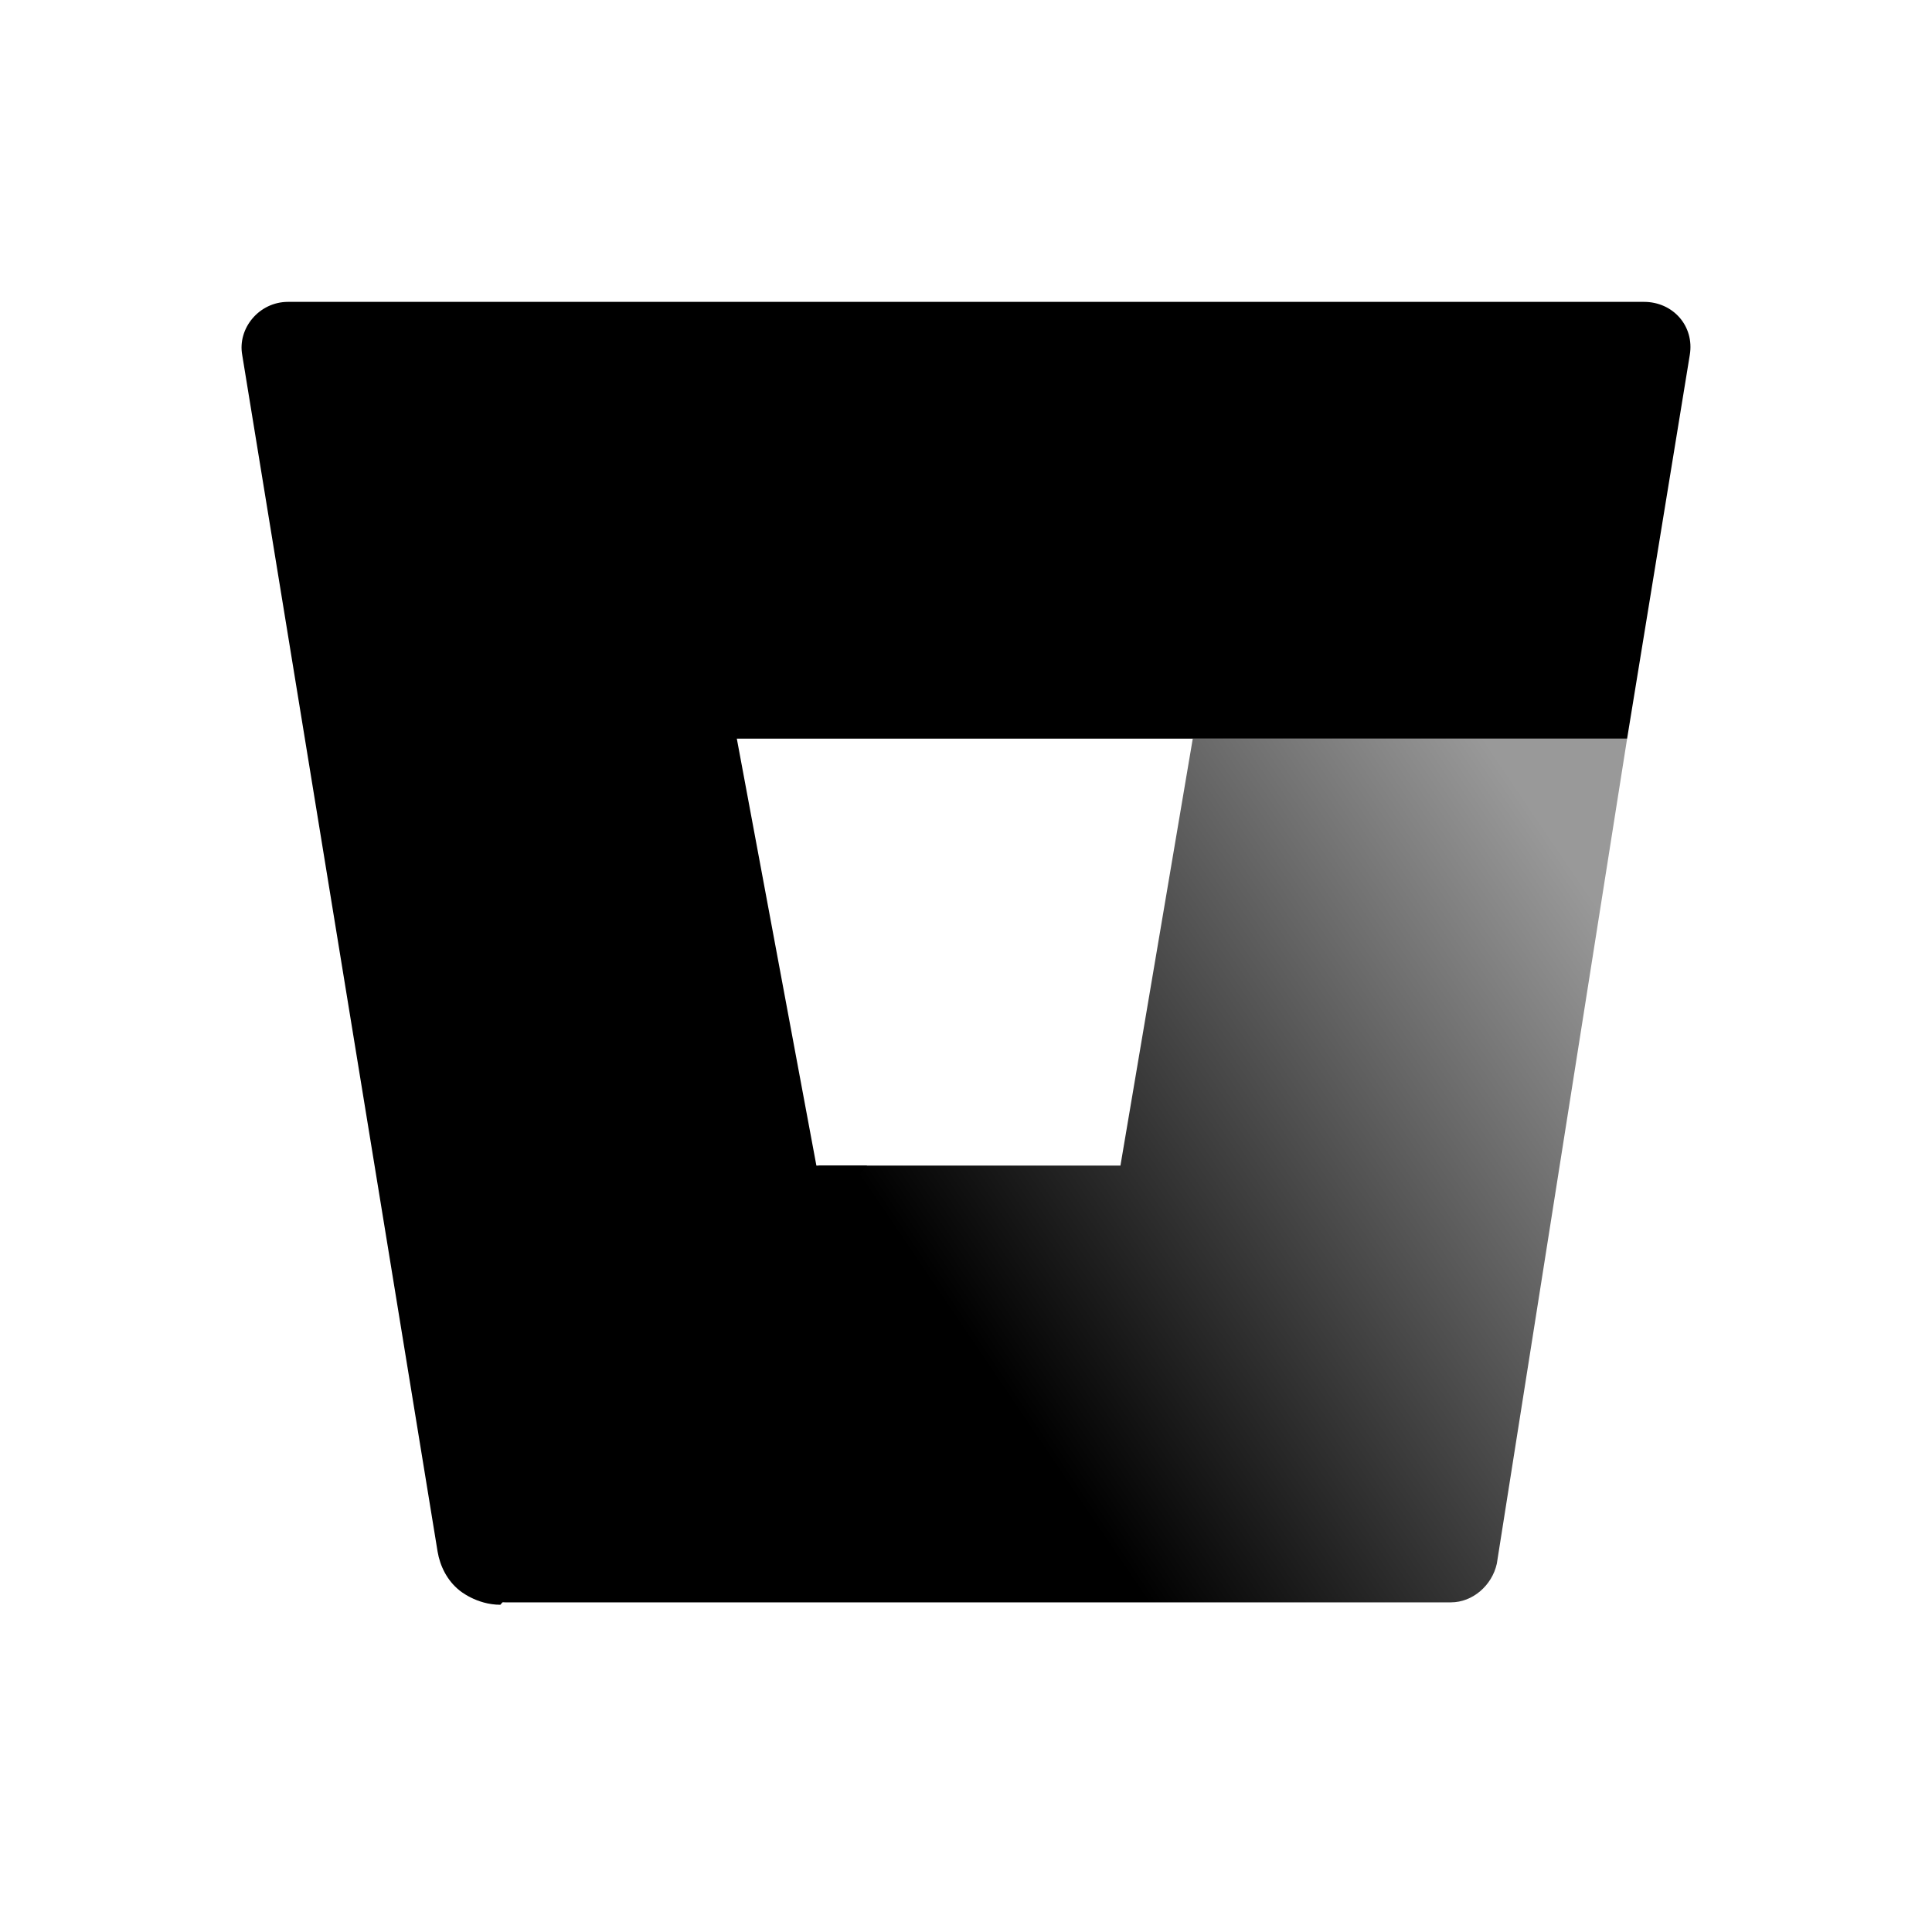 <svg width="16" height="16" viewBox="0 0 16 16" fill="none" xmlns="http://www.w3.org/2000/svg">
<path d="M13.475 6.117H9.878L9.279 9.653H6.781L3.844 13.15C3.844 13.15 3.984 13.27 4.184 13.27H12.016C12.196 13.27 12.356 13.13 12.396 12.95L13.475 6.117Z" fill="url(#paint0_linear_8_25)"/>
<path d="M2.385 2.5C2.145 2.5 1.966 2.72 2.006 2.94L3.624 12.85C3.644 12.97 3.704 13.09 3.804 13.17C3.804 13.17 3.944 13.29 4.144 13.29L7.181 9.653H6.761L6.102 6.117H9.878H13.475L13.994 2.94C14.034 2.7 13.855 2.5 13.615 2.5H2.385Z" fill="currentColor"/>
<defs>
<linearGradient id="paint0_linear_8_25" x1="13.949" y1="7.694" x2="8.309" y2="11.511" gradientUnits="userSpaceOnUse">
<stop offset="0.072" stop-color="currentColor" stop-opacity="0.4"/>
<stop offset="1" stop-color="currentColor"/>
</linearGradient>
</defs>
</svg>
